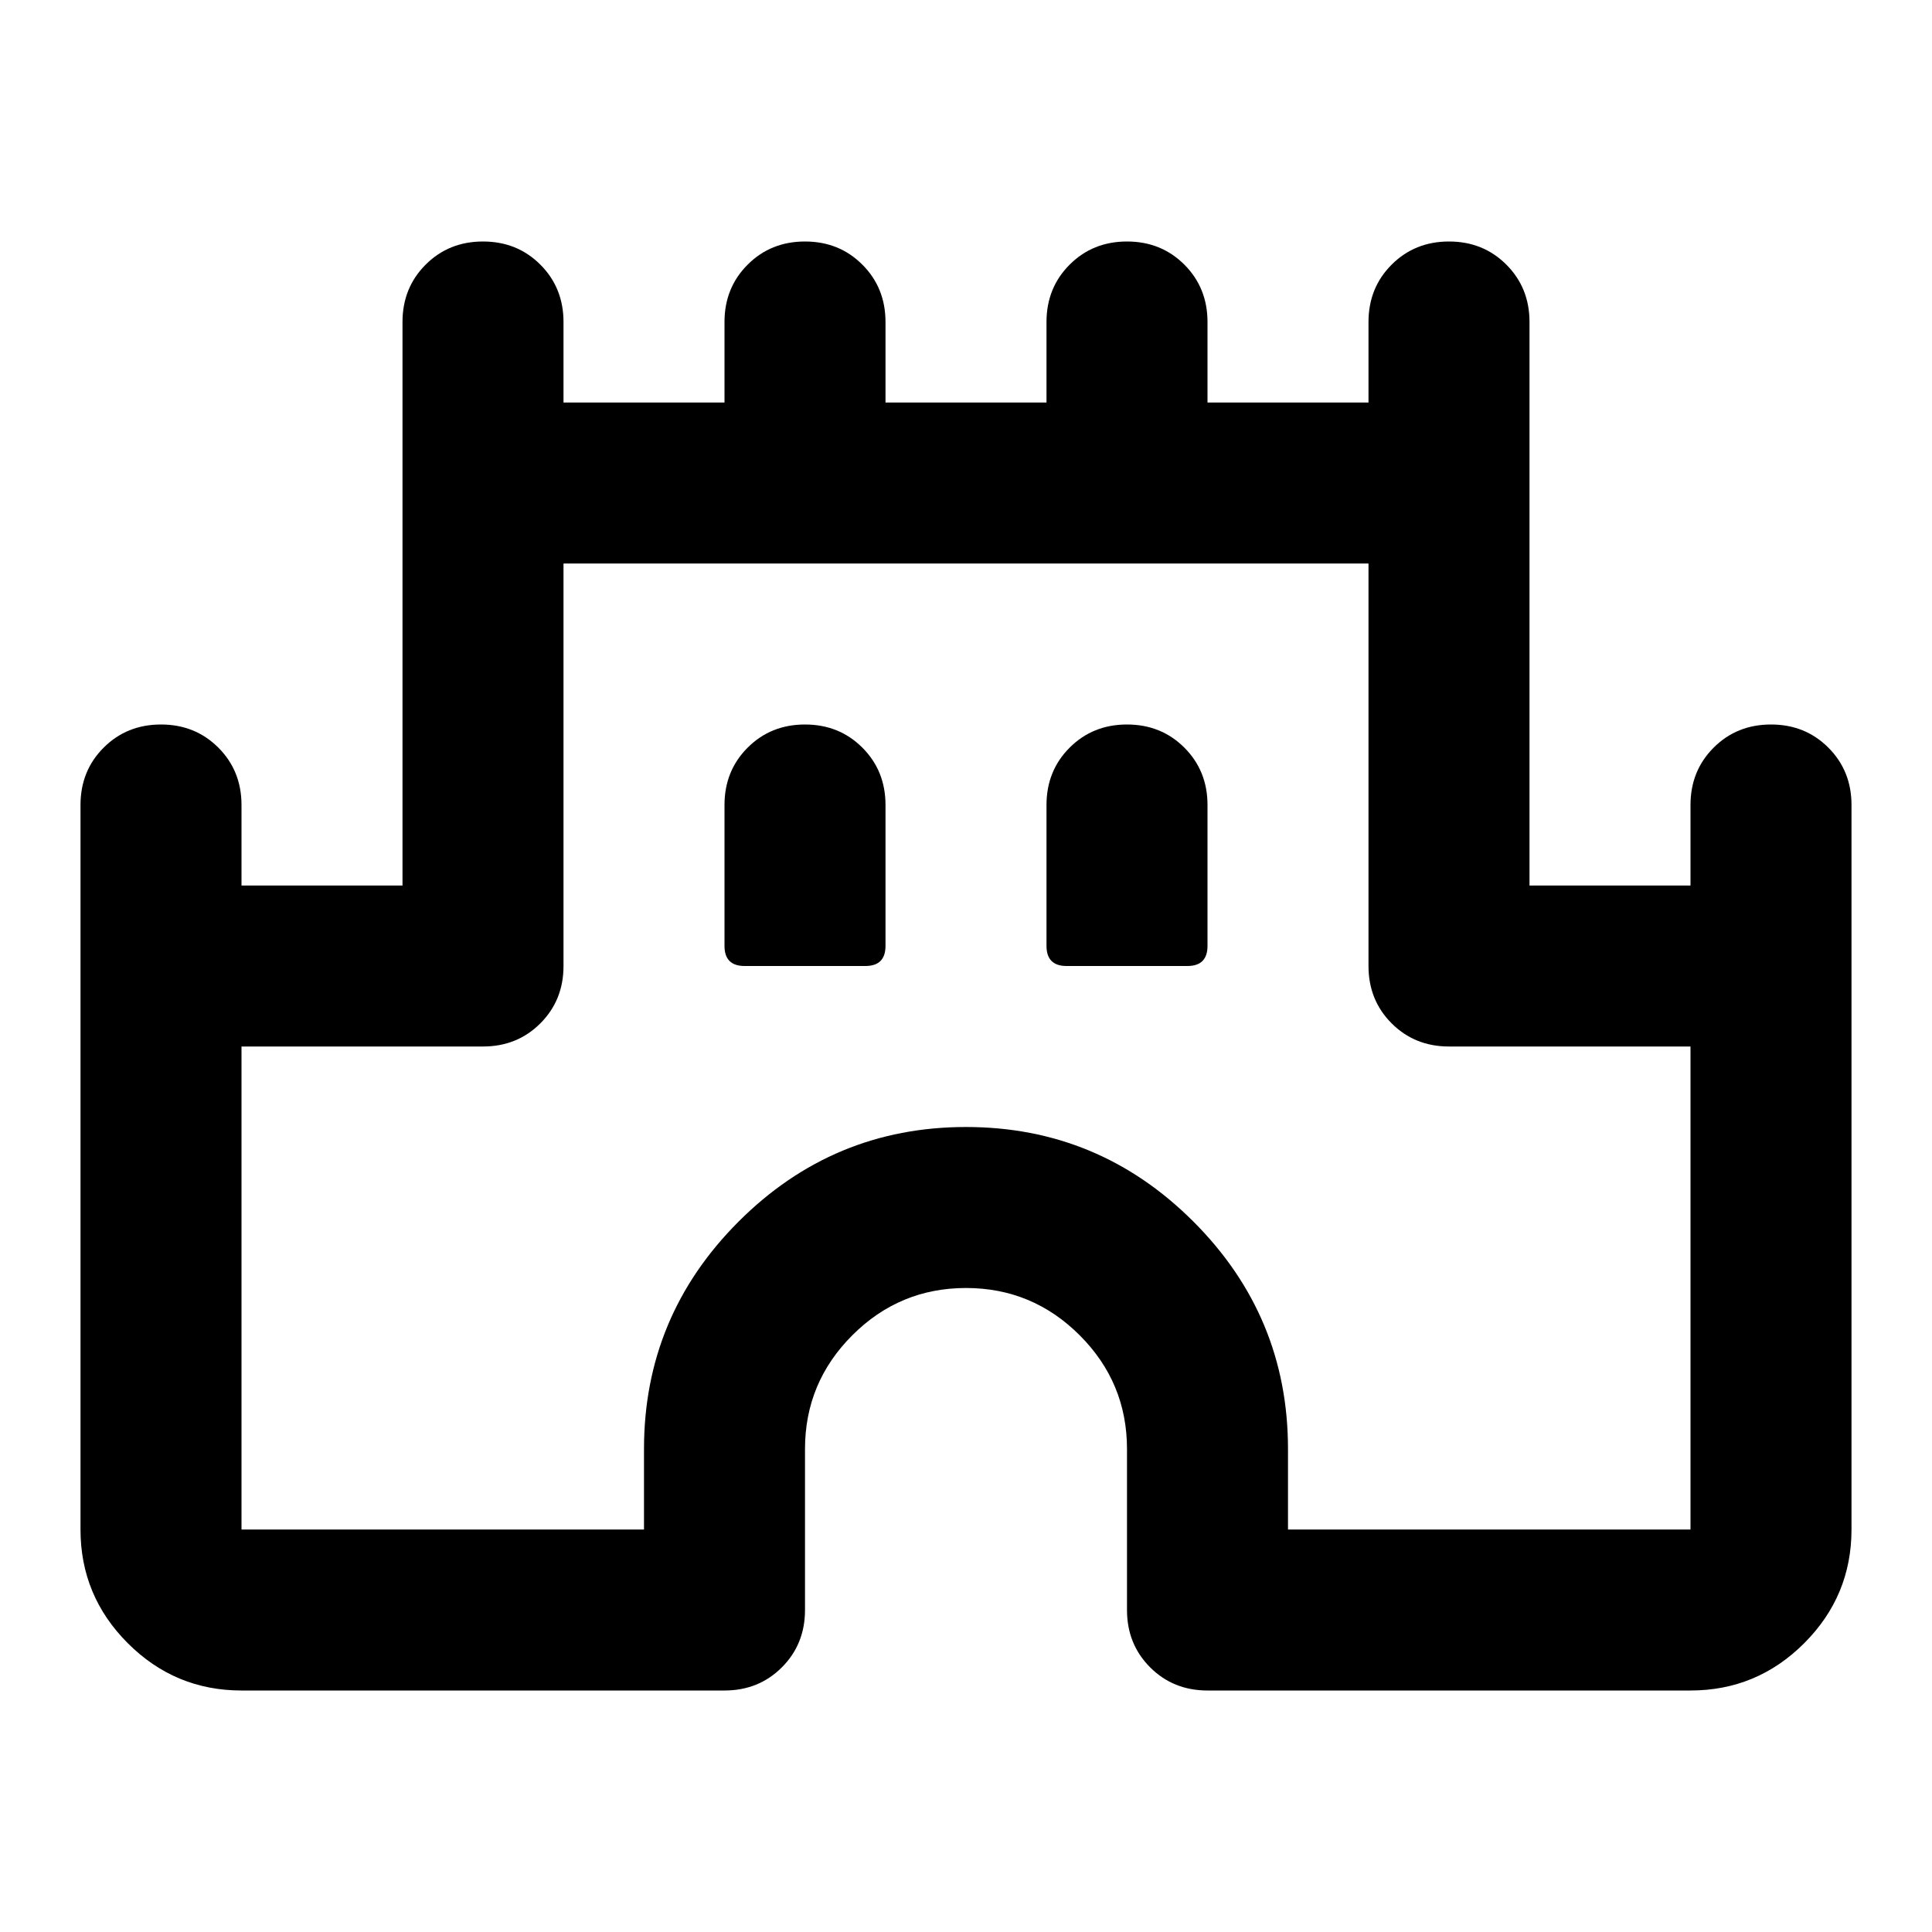 <svg aria-hidden="true" viewBox="0 -960 960 960" fill="currentColor">
  <path d="M40-200v-360q0-17 11.5-28.5T80-600q17 0 28.5 11.5T120-560v40h80v-280q0-17 11.5-28.5T240-840q17 0 28.5 11.5T280-800v40h80v-40q0-17 11.5-28.5T400-840q17 0 28.5 11.5T440-800v40h80v-40q0-17 11.5-28.5T560-840q17 0 28.5 11.5T600-800v40h80v-40q0-17 11.5-28.5T720-840q17 0 28.5 11.5T760-800v280h80v-40q0-17 11.5-28.5T880-600q17 0 28.5 11.5T920-560v360q0 33-23.5 56.5T840-120H600q-17 0-28.5-11.5T560-160v-80q0-33-23.5-56.5T480-320q-33 0-56.5 23.5T400-240v80q0 17-11.5 28.5T360-120H120q-33 0-56.5-23.5T40-200Zm80 0h200v-40q0-66 47-113t113-47q66 0 113 47t47 113v40h200v-240H720q-17 0-28.5-11.5T680-480v-200H280v200q0 17-11.5 28.5T240-440H120v240Zm250-280h60q5 0 7.5-2.5t2.5-7.5v-70q0-17-11.5-28.5T400-600q-17 0-28.5 11.5T360-560v70q0 5 2.5 7.5t7.5 2.5Zm160 0h60q5 0 7.5-2.5t2.5-7.5v-70q0-17-11.5-28.5T560-600q-17 0-28.5 11.5T520-560v70q0 5 2.5 7.5t7.5 2.5Zm-50 40Z"/>
</svg>
